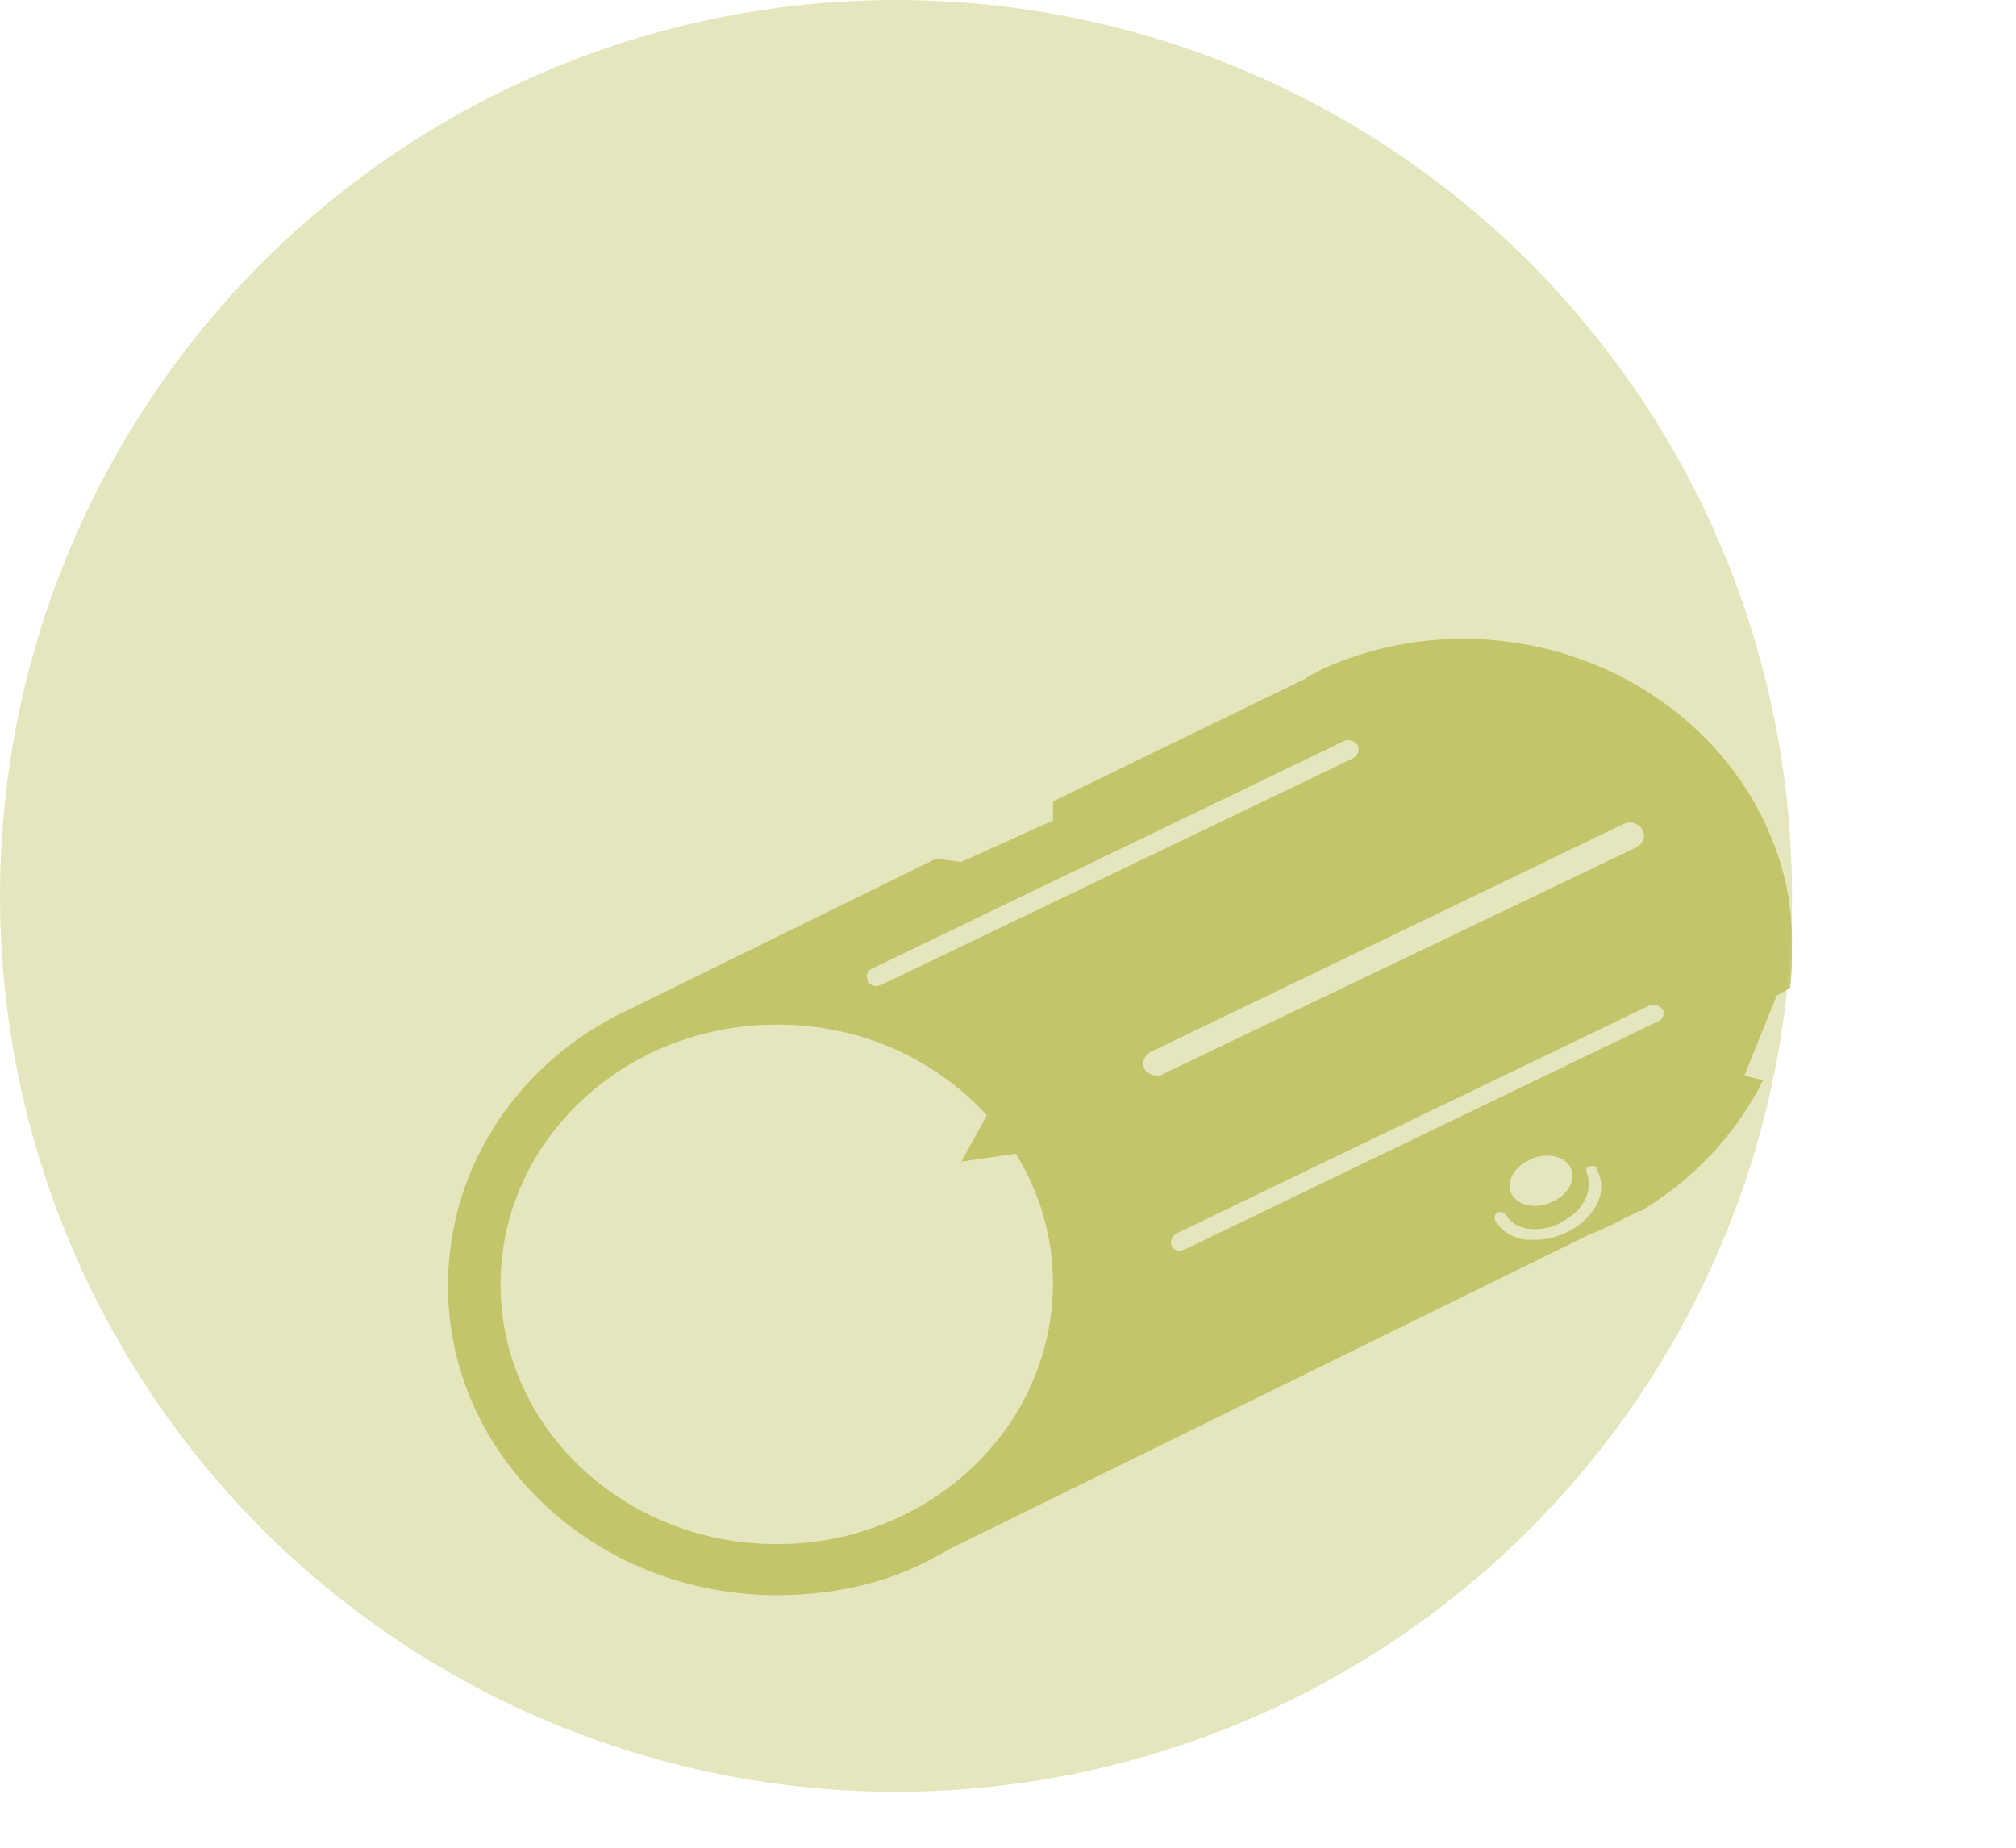 <svg width="36" height="33" viewBox="0 0 36 33" fill="none" xmlns="http://www.w3.org/2000/svg">
<circle cx="16" cy="16" r="16" fill="#B4B745" fill-opacity="0.35"/>
<g filter="url(#filter0_d)">
<path d="M27.362 10.398C26.394 8.633 24.396 7.409 22.127 7.409C21.219 7.409 20.341 7.608 19.555 7.978L19.524 8.007C19.464 8.035 19.373 8.064 19.312 8.121L14.803 10.313V10.654L13.169 11.394L12.715 11.337L7.268 14.013C5.332 14.896 4 16.775 4 18.967C4 22.013 6.633 24.489 9.871 24.489C10.688 24.489 11.475 24.347 12.171 24.062C12.443 23.949 12.715 23.806 12.957 23.664L24.366 18.056C24.669 17.942 24.971 17.771 25.274 17.629H25.304C26.242 17.059 26.999 16.262 27.483 15.294L27.15 15.209L27.725 13.786L27.967 13.643C27.997 13.416 27.997 13.188 27.997 12.96C28.028 12.021 27.786 11.167 27.362 10.398ZM11.565 13.302L20.008 9.231C20.099 9.202 20.19 9.231 20.25 9.316C20.281 9.402 20.25 9.487 20.16 9.544L11.747 13.586C11.717 13.586 11.687 13.615 11.656 13.615C11.596 13.615 11.535 13.586 11.505 13.529C11.444 13.416 11.505 13.33 11.565 13.302ZM9.871 23.578C7.147 23.578 4.938 21.5 4.938 18.938C4.938 16.376 7.147 14.298 9.871 14.298C11.384 14.298 12.715 14.924 13.623 15.921L13.169 16.746L14.138 16.604C14.561 17.287 14.803 18.084 14.803 18.91C14.803 21.5 12.594 23.578 9.871 23.578ZM16.649 15.209C16.559 15.209 16.468 15.152 16.438 15.095C16.377 14.981 16.438 14.839 16.559 14.782L25.002 10.711C25.123 10.654 25.274 10.711 25.334 10.825C25.395 10.939 25.334 11.081 25.213 11.138L16.77 15.181C16.74 15.209 16.71 15.209 16.649 15.209ZM24.003 17.999C23.821 18.084 23.64 18.141 23.428 18.141C23.367 18.141 23.307 18.141 23.246 18.141C23.004 18.113 22.793 17.97 22.702 17.8C22.671 17.743 22.702 17.686 22.732 17.657C22.793 17.629 22.853 17.657 22.883 17.686C22.974 17.828 23.095 17.913 23.277 17.942C23.458 17.97 23.7 17.942 23.882 17.828C24.275 17.629 24.457 17.259 24.336 16.946C24.305 16.889 24.336 16.832 24.396 16.832C24.457 16.803 24.517 16.832 24.517 16.889C24.729 17.287 24.487 17.743 24.003 17.999ZM23.307 16.718C23.579 16.576 23.912 16.632 24.033 16.832C24.154 17.031 24.033 17.316 23.731 17.458C23.458 17.6 23.125 17.543 23.004 17.344C22.883 17.145 23.004 16.86 23.307 16.718ZM25.607 14.241L17.164 18.312C17.134 18.312 17.103 18.34 17.073 18.34C17.012 18.34 16.952 18.312 16.922 18.255C16.891 18.17 16.922 18.084 17.012 18.027L25.456 13.956C25.546 13.928 25.637 13.956 25.698 14.042C25.728 14.099 25.698 14.213 25.607 14.241Z" fill="#B4B745" fill-opacity="0.7"/>
</g>
<defs>
<filter id="filter0_d" x="4" y="7.409" width="32" height="25.081" filterUnits="userSpaceOnUse" color-interpolation-filters="sRGB">
<feFlood flood-opacity="0" result="BackgroundImageFix"/>
<feColorMatrix in="SourceAlpha" type="matrix" values="0 0 0 0 0 0 0 0 0 0 0 0 0 0 0 0 0 0 127 0"/>
<feOffset dx="4" dy="4"/>
<feGaussianBlur stdDeviation="2"/>
<feColorMatrix type="matrix" values="0 0 0 0 0 0 0 0 0 0 0 0 0 0 0 0 0 0 0.9 0"/>
<feBlend mode="normal" in2="BackgroundImageFix" result="effect1_dropShadow"/>
<feBlend mode="normal" in="SourceGraphic" in2="effect1_dropShadow" result="shape"/>
</filter>
</defs>
</svg>
